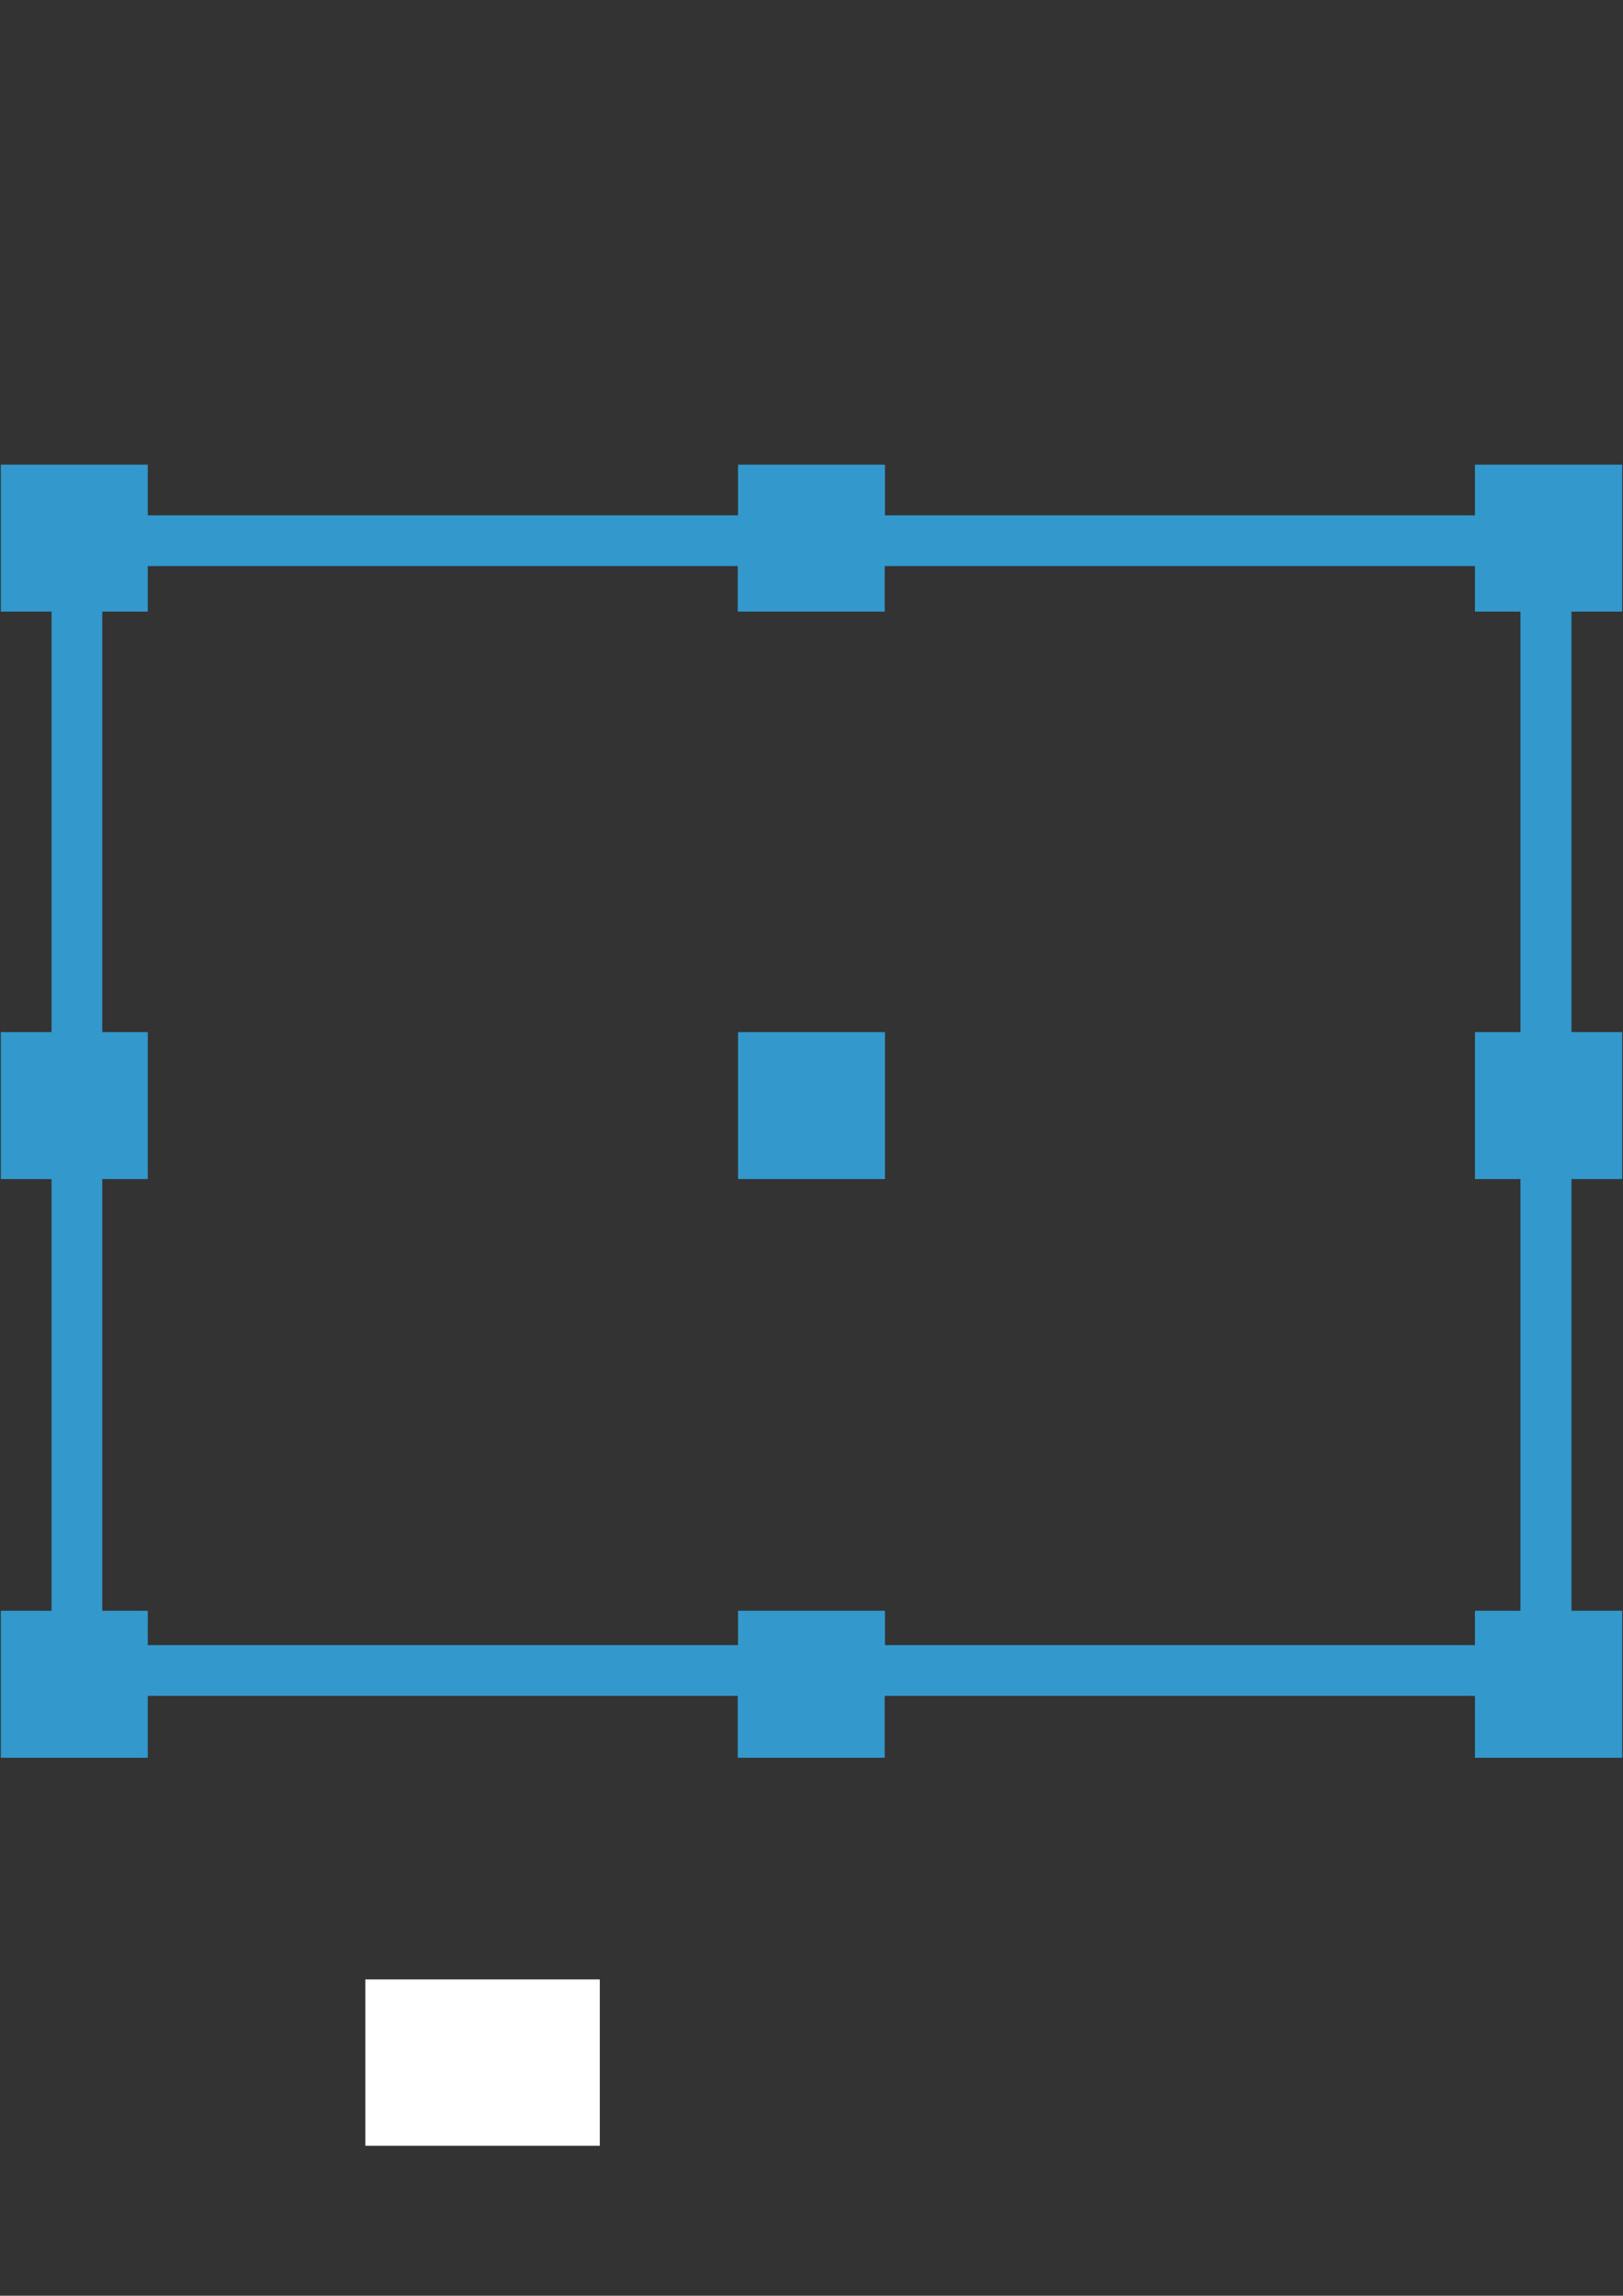 <?xml version="1.0" encoding="utf-8"?>
<!-- Generator: Adobe Illustrator 19.1.0, SVG Export Plug-In . SVG Version: 6.00 Build 0)  -->
<svg version="1.1" id="Layer_1" xmlns="http://www.w3.org/2000/svg" xmlns:xlink="http://www.w3.org/1999/xlink" x="0px" y="0px"
	 viewBox="0 0 595.3 841.9" style="enable-background:new 0 0 595.3 841.9;" xml:space="preserve">
<rect x="0" y="0" width="595.3" height="841.9" fill="#333333" stroke="none"/>
<style type="text/css">
	.st0{fill:#3399CC;}
	.st1{fill:#FFFFFF;}
</style>
<g>
	<path class="st0" d="M595,224.3v-53.9H541V189H324.6v-18.6h-53.9V189H54.2v-18.6H0.3v53.9h18.6v154.2H0.3v53.9h18.6v158.3H0.3v53.9
		h53.9v-22.7h216.4v22.7h53.9v-22.7H541v22.7H595v-53.9h-18.6V432.4H595v-53.9h-18.6V224.3H595z M557.8,378.5H541v53.9h16.7v158.3
		H541v12.6H324.6v-12.6h-53.9v12.6H54.2v-12.6H37.5V432.4h16.7v-53.9H37.5V224.3h16.7v-16.7h216.4v16.7h53.9v-16.7H541v16.7h16.7
		V378.5z"/>
	<rect x="270.7" y="378.5" class="st0" width="53.9" height="53.9"/>
</g>
<rect x="134" y="725.9" class="st1" width="86" height="61"/>
</svg>
